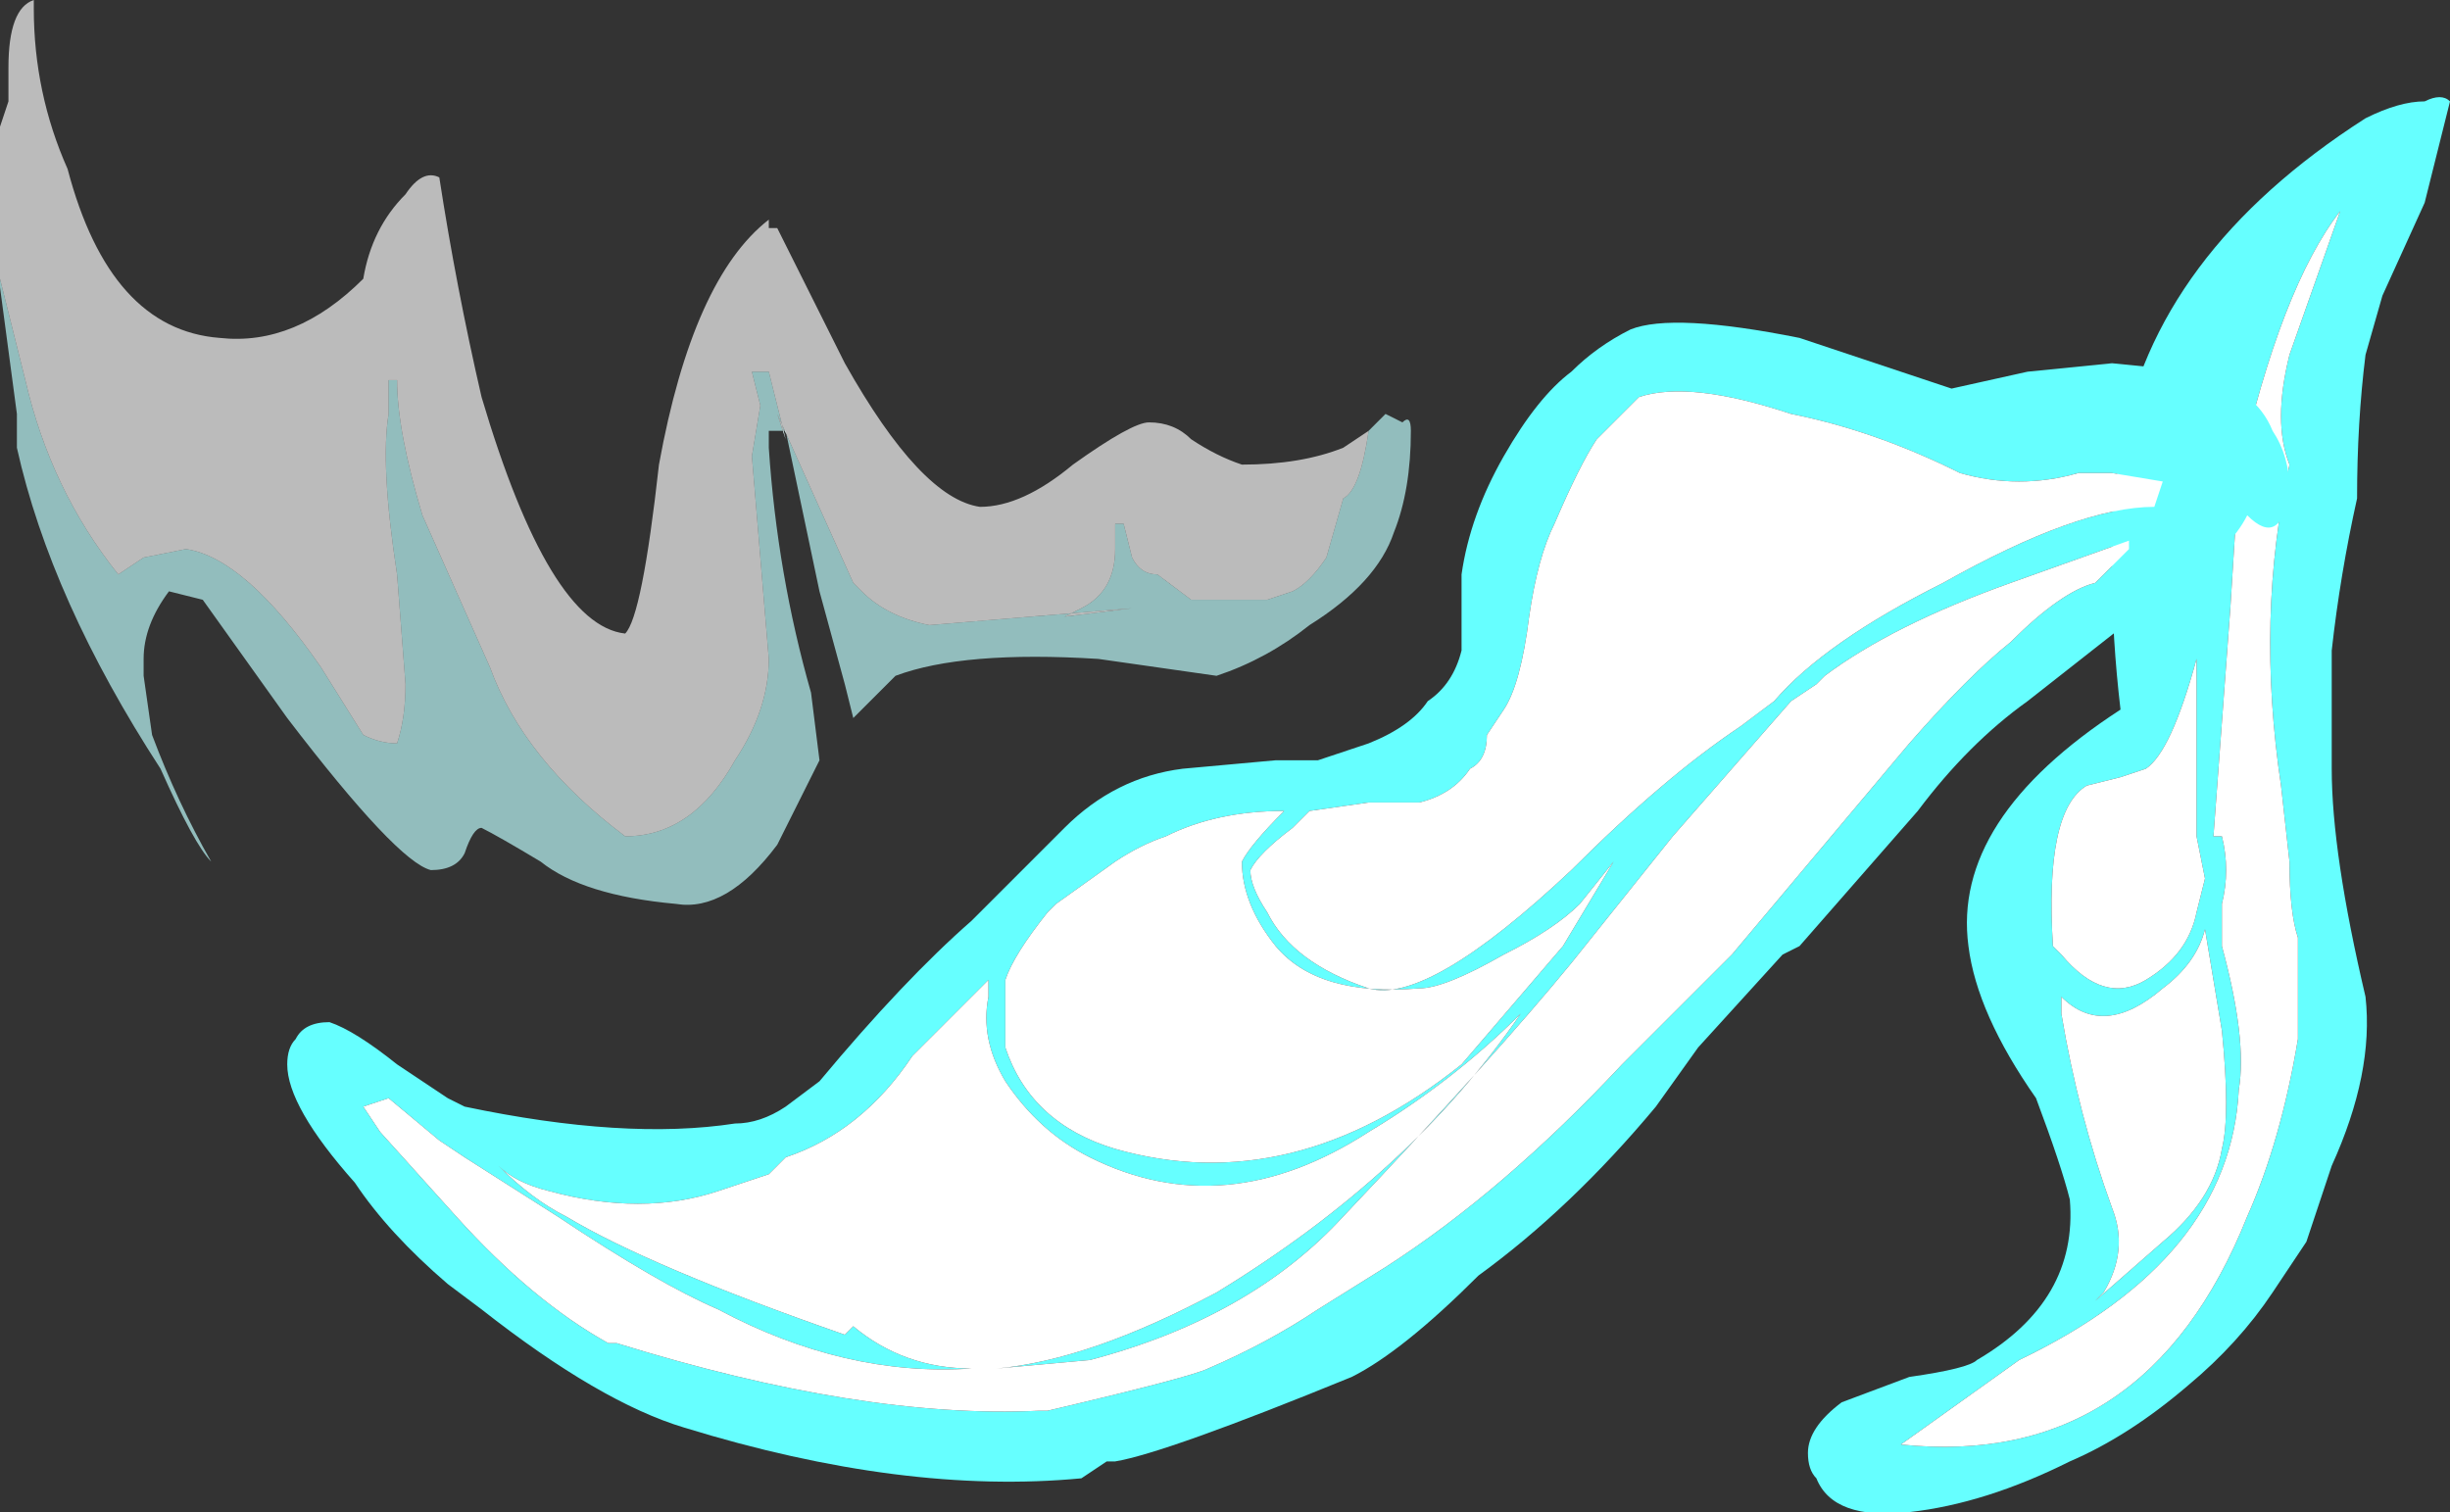 <?xml version="1.0" encoding="UTF-8" standalone="no"?>
<svg xmlns:ffdec="https://www.free-decompiler.com/flash" xmlns:xlink="http://www.w3.org/1999/xlink" ffdec:objectType="frame" height="62.65px" width="101.5px" xmlns="http://www.w3.org/2000/svg">
  <rect width="100%" height="100%" fill="#333333" stroke="none"/>
  <g transform="matrix(1.0, 0.0, 0.0, 1.0, 50.75, 62.65)">
    <use ffdec:characterId="661" height="8.95" transform="matrix(7.0, 0.0, 0.0, 7.0, -50.75, -62.65)" width="14.5" xlink:href="#shape0"/>
  </g>
  <defs>
    <g id="shape0" transform="matrix(1.0, 0.0, 0.0, 1.0, 7.25, 8.95)">
      <path d="M7.25 -8.35 L7.1 -7.75 6.85 -7.2 6.75 -6.85 Q6.7 -6.45 6.7 -6.0 6.6 -5.55 6.55 -5.1 L6.55 -4.4 Q6.55 -3.9 6.75 -3.05 6.8 -2.6 6.55 -2.05 L6.4 -1.6 6.2 -1.3 Q6.0 -1.0 5.7 -0.75 5.35 -0.45 5.0 -0.3 4.5 -0.05 4.05 0.0 3.6 0.05 3.5 -0.2 3.45 -0.25 3.45 -0.35 3.45 -0.5 3.65 -0.65 L4.05 -0.8 Q4.4 -0.85 4.45 -0.9 5.05 -1.25 5.0 -1.85 4.95 -2.05 4.8 -2.45 4.45 -2.95 4.4 -3.35 4.3 -4.1 5.3 -4.75 5.2 -5.6 5.3 -6.3 5.5 -7.45 6.75 -8.25 6.95 -8.35 7.1 -8.35 7.2 -8.4 7.25 -8.35 M4.7 -0.9 L4.0 -0.4 Q5.45 -0.25 6.05 -1.75 6.25 -2.2 6.35 -2.8 L6.35 -3.4 Q6.3 -3.55 6.3 -3.85 L6.25 -4.3 Q6.1 -5.3 6.3 -6.2 6.2 -6.45 6.3 -6.85 L6.6 -7.7 Q6.25 -7.25 6.0 -6.15 L5.95 -5.35 5.85 -4.0 5.9 -4.0 Q5.95 -3.8 5.9 -3.6 L5.9 -3.35 Q6.05 -2.8 6.0 -2.5 5.95 -1.5 4.7 -0.9 M4.95 -3.05 L4.95 -2.95 Q5.05 -2.35 5.25 -1.8 5.35 -1.55 5.2 -1.3 L5.15 -1.25 5.55 -1.6 Q5.85 -1.85 5.9 -2.15 5.95 -2.35 5.9 -2.85 L5.8 -3.45 Q5.75 -3.25 5.55 -3.1 5.2 -2.8 4.95 -3.05 M5.3 -4.35 L5.1 -4.3 Q4.85 -4.15 4.9 -3.35 L4.95 -3.3 Q5.2 -3.0 5.45 -3.15 5.7 -3.3 5.75 -3.55 L5.8 -3.75 5.75 -4.0 Q5.75 -4.6 5.75 -5.05 5.6 -4.5 5.45 -4.4 L5.3 -4.35" fill="#66ffff" fill-rule="evenodd" stroke="none"/>
      <path d="M5.3 -4.35 L5.45 -4.4 Q5.6 -4.5 5.75 -5.05 5.75 -4.6 5.75 -4.0 L5.8 -3.75 5.75 -3.55 Q5.7 -3.3 5.45 -3.15 5.2 -3.0 4.95 -3.3 L4.9 -3.35 Q4.85 -4.15 5.1 -4.3 L5.3 -4.35 M4.95 -3.05 Q5.2 -2.8 5.55 -3.1 5.75 -3.25 5.8 -3.45 L5.9 -2.85 Q5.95 -2.35 5.9 -2.15 5.85 -1.85 5.55 -1.6 L5.15 -1.25 5.2 -1.3 Q5.35 -1.55 5.25 -1.8 5.05 -2.35 4.95 -2.95 L4.95 -3.05 M4.7 -0.9 Q5.95 -1.5 6.0 -2.5 6.05 -2.8 5.9 -3.35 L5.9 -3.6 Q5.95 -3.8 5.9 -4.0 L5.85 -4.0 5.95 -5.35 6.0 -6.15 Q6.25 -7.25 6.6 -7.7 L6.3 -6.85 Q6.2 -6.45 6.3 -6.2 6.1 -5.3 6.25 -4.3 L6.3 -3.85 Q6.3 -3.55 6.35 -3.4 L6.35 -2.8 Q6.25 -2.2 6.05 -1.75 5.45 -0.25 4.0 -0.4 L4.7 -0.9" fill="#ffffff" fill-rule="evenodd" stroke="none"/>
      <path d="M5.25 -6.8 L5.75 -6.75 Q6.1 -6.65 6.2 -6.4 6.3 -6.25 6.3 -6.05 6.25 -5.7 6.05 -5.9 5.95 -5.7 5.65 -5.5 L5.45 -5.35 4.75 -4.8 Q4.4 -4.55 4.1 -4.15 L3.4 -3.35 3.3 -3.3 2.8 -2.75 2.55 -2.4 Q2.05 -1.8 1.5 -1.4 1.05 -0.95 0.75 -0.8 -0.35 -0.35 -0.65 -0.3 L-0.7 -0.3 -0.85 -0.2 Q-1.9 -0.1 -3.2 -0.5 -3.7 -0.65 -4.4 -1.2 L-4.6 -1.35 Q-4.95 -1.65 -5.15 -1.95 -5.55 -2.4 -5.55 -2.65 -5.55 -2.75 -5.5 -2.8 -5.45 -2.9 -5.3 -2.9 -5.15 -2.85 -4.9 -2.65 L-4.6 -2.45 -4.5 -2.4 Q-3.55 -2.2 -2.9 -2.3 -2.75 -2.3 -2.6 -2.4 L-2.4 -2.55 Q-1.9 -3.15 -1.5 -3.5 L-0.95 -4.05 Q-0.65 -4.35 -0.25 -4.4 L0.3 -4.45 0.55 -4.45 0.85 -4.55 Q1.1 -4.65 1.2 -4.8 1.35 -4.9 1.4 -5.1 L1.4 -5.55 Q1.45 -5.9 1.65 -6.25 1.85 -6.6 2.05 -6.75 2.2 -6.9 2.4 -7.0 2.65 -7.1 3.4 -6.95 L4.3 -6.65 4.75 -6.75 5.25 -6.8 M5.05 -6.15 Q4.7 -6.05 4.35 -6.15 3.85 -6.4 3.35 -6.5 2.75 -6.7 2.45 -6.6 L2.2 -6.35 Q2.1 -6.2 1.95 -5.85 1.85 -5.65 1.8 -5.3 1.75 -4.9 1.65 -4.75 L1.55 -4.6 Q1.55 -4.45 1.45 -4.4 1.35 -4.25 1.15 -4.2 L0.85 -4.2 0.5 -4.15 0.4 -4.05 Q0.2 -3.9 0.15 -3.8 0.15 -3.7 0.25 -3.55 0.4 -3.25 0.85 -3.1 1.2 -3.0 2.05 -3.8 2.6 -4.35 3.05 -4.65 L3.25 -4.8 Q3.55 -5.15 4.25 -5.5 5.05 -5.95 5.5 -5.95 L5.55 -6.1 5.25 -6.15 5.05 -6.15 M5.35 -5.75 L4.65 -5.5 Q3.95 -5.25 3.55 -4.95 L3.5 -4.9 3.35 -4.8 2.65 -4.0 2.05 -3.25 Q1.6 -2.7 0.7 -1.75 0.15 -1.15 -0.8 -0.9 L-1.35 -0.85 Q-0.8 -0.9 -0.05 -1.3 1.1 -2.0 1.75 -2.95 1.35 -2.55 0.85 -2.25 0.0 -1.7 -0.8 -2.1 -1.1 -2.25 -1.3 -2.55 -1.45 -2.8 -1.4 -3.05 L-1.4 -3.15 -1.85 -2.7 Q-2.15 -2.25 -2.6 -2.1 L-2.7 -2.0 -3.0 -1.9 Q-3.45 -1.75 -4.0 -1.9 -4.2 -1.95 -4.3 -2.05 -4.1 -1.85 -3.9 -1.75 -3.4 -1.45 -2.25 -1.05 L-2.2 -1.1 Q-1.9 -0.85 -1.5 -0.85 -2.25 -0.8 -3.0 -1.2 -3.35 -1.35 -3.95 -1.75 L-4.5 -2.1 -4.65 -2.2 -4.95 -2.45 -5.1 -2.4 -5.0 -2.25 -4.55 -1.75 Q-4.1 -1.25 -3.65 -1.0 L-3.6 -1.0 Q-2.15 -0.55 -1.1 -0.6 L-1.05 -0.6 Q-0.2 -0.8 -0.1 -0.85 0.25 -1.0 0.55 -1.2 L0.95 -1.45 Q1.65 -1.9 2.35 -2.65 L3.0 -3.3 4.05 -4.55 Q4.4 -4.95 4.65 -5.15 4.95 -5.45 5.15 -5.5 L5.35 -5.7 5.35 -5.75 M0.1 -3.85 Q0.15 -3.95 0.35 -4.15 -0.05 -4.15 -0.35 -4.0 -0.5 -3.95 -0.65 -3.85 L-1.0 -3.6 -1.05 -3.55 Q-1.25 -3.3 -1.3 -3.15 L-1.3 -2.75 Q-1.15 -2.3 -0.65 -2.15 0.4 -1.85 1.4 -2.65 L2.0 -3.35 2.3 -3.85 2.1 -3.6 Q1.95 -3.45 1.65 -3.3 1.3 -3.1 1.15 -3.1 0.55 -3.05 0.3 -3.35 0.1 -3.6 0.1 -3.85" fill="#66ffff" fill-rule="evenodd" stroke="none"/>
      <path d="M5.05 -6.15 L5.25 -6.15 5.55 -6.1 5.5 -5.95 Q5.05 -5.95 4.25 -5.5 3.55 -5.15 3.25 -4.8 L3.05 -4.65 Q2.6 -4.35 2.05 -3.8 1.2 -3.0 0.85 -3.1 0.4 -3.25 0.25 -3.55 0.15 -3.7 0.15 -3.8 0.2 -3.9 0.4 -4.05 L0.5 -4.15 0.85 -4.2 1.15 -4.2 Q1.35 -4.25 1.45 -4.4 1.55 -4.45 1.55 -4.6 L1.65 -4.75 Q1.75 -4.9 1.8 -5.3 1.85 -5.65 1.95 -5.85 2.1 -6.2 2.2 -6.35 L2.45 -6.6 Q2.75 -6.7 3.35 -6.5 3.85 -6.4 4.35 -6.15 4.7 -6.05 5.05 -6.15 M5.35 -5.75 L5.35 -5.7 5.15 -5.5 Q4.95 -5.45 4.65 -5.15 4.4 -4.95 4.05 -4.55 L3.0 -3.3 2.35 -2.65 Q1.65 -1.9 0.95 -1.45 L0.55 -1.2 Q0.25 -1.0 -0.1 -0.85 -0.2 -0.8 -1.05 -0.6 L-1.1 -0.6 Q-2.15 -0.55 -3.6 -1.0 L-3.65 -1.0 Q-4.1 -1.25 -4.55 -1.75 L-5.0 -2.25 -5.1 -2.4 -4.95 -2.45 -4.65 -2.2 -4.5 -2.1 -3.95 -1.75 Q-3.35 -1.35 -3.0 -1.2 -2.25 -0.8 -1.5 -0.85 -1.9 -0.85 -2.2 -1.1 L-2.25 -1.05 Q-3.4 -1.45 -3.9 -1.75 -4.1 -1.85 -4.3 -2.05 -4.2 -1.95 -4.0 -1.9 -3.45 -1.75 -3.0 -1.9 L-2.7 -2.0 -2.6 -2.1 Q-2.15 -2.25 -1.85 -2.7 L-1.4 -3.15 -1.4 -3.05 Q-1.45 -2.8 -1.3 -2.55 -1.1 -2.25 -0.8 -2.1 0.0 -1.7 0.85 -2.25 1.35 -2.55 1.75 -2.95 1.1 -2.0 -0.05 -1.3 -0.8 -0.9 -1.35 -0.85 L-0.8 -0.9 Q0.15 -1.15 0.7 -1.75 1.6 -2.7 2.05 -3.25 L2.65 -4.0 3.35 -4.8 3.5 -4.9 3.55 -4.95 Q3.95 -5.25 4.65 -5.5 L5.35 -5.75 M0.1 -3.85 Q0.1 -3.6 0.3 -3.35 0.55 -3.05 1.15 -3.1 1.3 -3.1 1.65 -3.3 1.95 -3.45 2.1 -3.6 L2.3 -3.85 2.0 -3.35 1.4 -2.65 Q0.4 -1.85 -0.65 -2.15 -1.15 -2.3 -1.3 -2.75 L-1.3 -3.15 Q-1.25 -3.3 -1.05 -3.55 L-1.0 -3.6 -0.65 -3.85 Q-0.5 -3.95 -0.35 -4.0 -0.05 -4.15 0.35 -4.15 0.15 -3.95 0.1 -3.85" fill="#ffffff" fill-rule="evenodd" stroke="none"/>
      <path d="M0.85 -6.4 L0.95 -6.5 1.05 -6.45 Q1.1 -6.5 1.1 -6.4 1.1 -6.05 1.0 -5.8 0.9 -5.5 0.5 -5.25 0.25 -5.05 -0.05 -4.95 L-0.75 -5.05 Q-1.55 -5.1 -1.95 -4.95 L-2.2 -4.7 -2.25 -4.9 -2.4 -5.45 -2.6 -6.4 -2.7 -6.4 -2.7 -6.3 Q-2.65 -5.55 -2.45 -4.85 L-2.4 -4.45 -2.65 -3.95 Q-2.95 -3.55 -3.25 -3.6 -3.8 -3.65 -4.05 -3.85 -4.3 -4.0 -4.4 -4.05 -4.45 -4.05 -4.5 -3.9 -4.55 -3.8 -4.7 -3.8 -4.9 -3.85 -5.55 -4.7 L-6.05 -5.4 -6.25 -5.45 Q-6.4 -5.25 -6.4 -5.05 L-6.4 -4.95 -6.35 -4.6 Q-6.2 -4.2 -6.0 -3.85 -6.1 -3.95 -6.3 -4.4 -6.95 -5.4 -7.15 -6.3 L-7.15 -6.5 -7.25 -7.25 -7.25 -7.3 -7.1 -6.7 Q-6.95 -6.05 -6.55 -5.55 L-6.4 -5.65 -6.15 -5.7 Q-5.8 -5.65 -5.35 -5.0 L-5.1 -4.6 Q-5.0 -4.55 -4.9 -4.55 -4.85 -4.7 -4.85 -4.9 L-4.9 -5.55 Q-5.0 -6.2 -4.95 -6.5 L-4.95 -6.7 -4.9 -6.7 Q-4.9 -6.4 -4.75 -5.9 L-4.35 -5.0 Q-4.15 -4.45 -3.55 -4.0 -3.15 -4.0 -2.9 -4.45 -2.7 -4.75 -2.7 -5.05 L-2.8 -6.25 -2.75 -6.55 -2.8 -6.75 -2.7 -6.75 -2.6 -6.35 -2.65 -6.5 -2.2 -5.5 -2.15 -5.45 Q-2.0 -5.3 -1.75 -5.25 L-0.55 -5.35 -0.95 -5.3 -0.85 -5.35 Q-0.65 -5.45 -0.65 -5.7 L-0.65 -5.85 -0.6 -5.85 -0.55 -5.65 Q-0.5 -5.55 -0.4 -5.55 L-0.2 -5.4 0.25 -5.4 0.4 -5.45 Q0.5 -5.5 0.6 -5.65 L0.7 -6.0 Q0.8 -6.05 0.85 -6.4" fill="#bfffff" fill-opacity="0.678" fill-rule="evenodd" stroke="none"/>
      <path d="M-7.25 -7.3 L-7.25 -8.2 -7.2 -8.35 -7.2 -8.55 Q-7.2 -8.9 -7.05 -8.95 L-7.05 -8.9 Q-7.05 -8.4 -6.85 -7.95 -6.6 -7.0 -5.95 -6.95 -5.5 -6.9 -5.1 -7.3 -5.05 -7.6 -4.85 -7.8 -4.75 -7.95 -4.65 -7.9 -4.55 -7.25 -4.4 -6.6 -4.0 -5.25 -3.55 -5.2 -3.45 -5.3 -3.35 -6.2 -3.15 -7.3 -2.7 -7.65 L-2.7 -7.6 -2.65 -7.6 -2.25 -6.8 Q-1.8 -6.0 -1.45 -5.95 -1.2 -5.95 -0.9 -6.2 -0.55 -6.45 -0.45 -6.45 -0.3 -6.45 -0.2 -6.35 -0.05 -6.25 0.1 -6.2 0.45 -6.2 0.7 -6.3 L0.85 -6.4 Q0.8 -6.05 0.7 -6.0 L0.6 -5.65 Q0.5 -5.5 0.4 -5.45 L0.25 -5.4 -0.2 -5.4 -0.4 -5.55 Q-0.5 -5.55 -0.55 -5.65 L-0.6 -5.85 -0.65 -5.85 -0.65 -5.7 Q-0.65 -5.45 -0.85 -5.35 L-0.95 -5.3 -0.55 -5.35 -1.75 -5.25 Q-2.0 -5.3 -2.15 -5.45 L-2.2 -5.5 -2.65 -6.5 -2.6 -6.35 -2.7 -6.75 -2.8 -6.75 -2.75 -6.55 -2.8 -6.25 -2.7 -5.05 Q-2.7 -4.75 -2.9 -4.45 -3.15 -4.0 -3.55 -4.0 -4.15 -4.45 -4.35 -5.0 L-4.75 -5.9 Q-4.9 -6.4 -4.9 -6.7 L-4.95 -6.7 -4.95 -6.5 Q-5.0 -6.2 -4.9 -5.55 L-4.85 -4.9 Q-4.85 -4.7 -4.9 -4.55 -5.0 -4.55 -5.1 -4.6 L-5.35 -5.0 Q-5.8 -5.65 -6.15 -5.7 L-6.4 -5.65 -6.55 -5.55 Q-6.95 -6.05 -7.1 -6.7 L-7.25 -7.3 M-5.95 -4.75 L-5.95 -4.75" fill="#ffffff" fill-opacity="0.667" fill-rule="evenodd" stroke="none"/>
    </g>
  </defs>
</svg>
